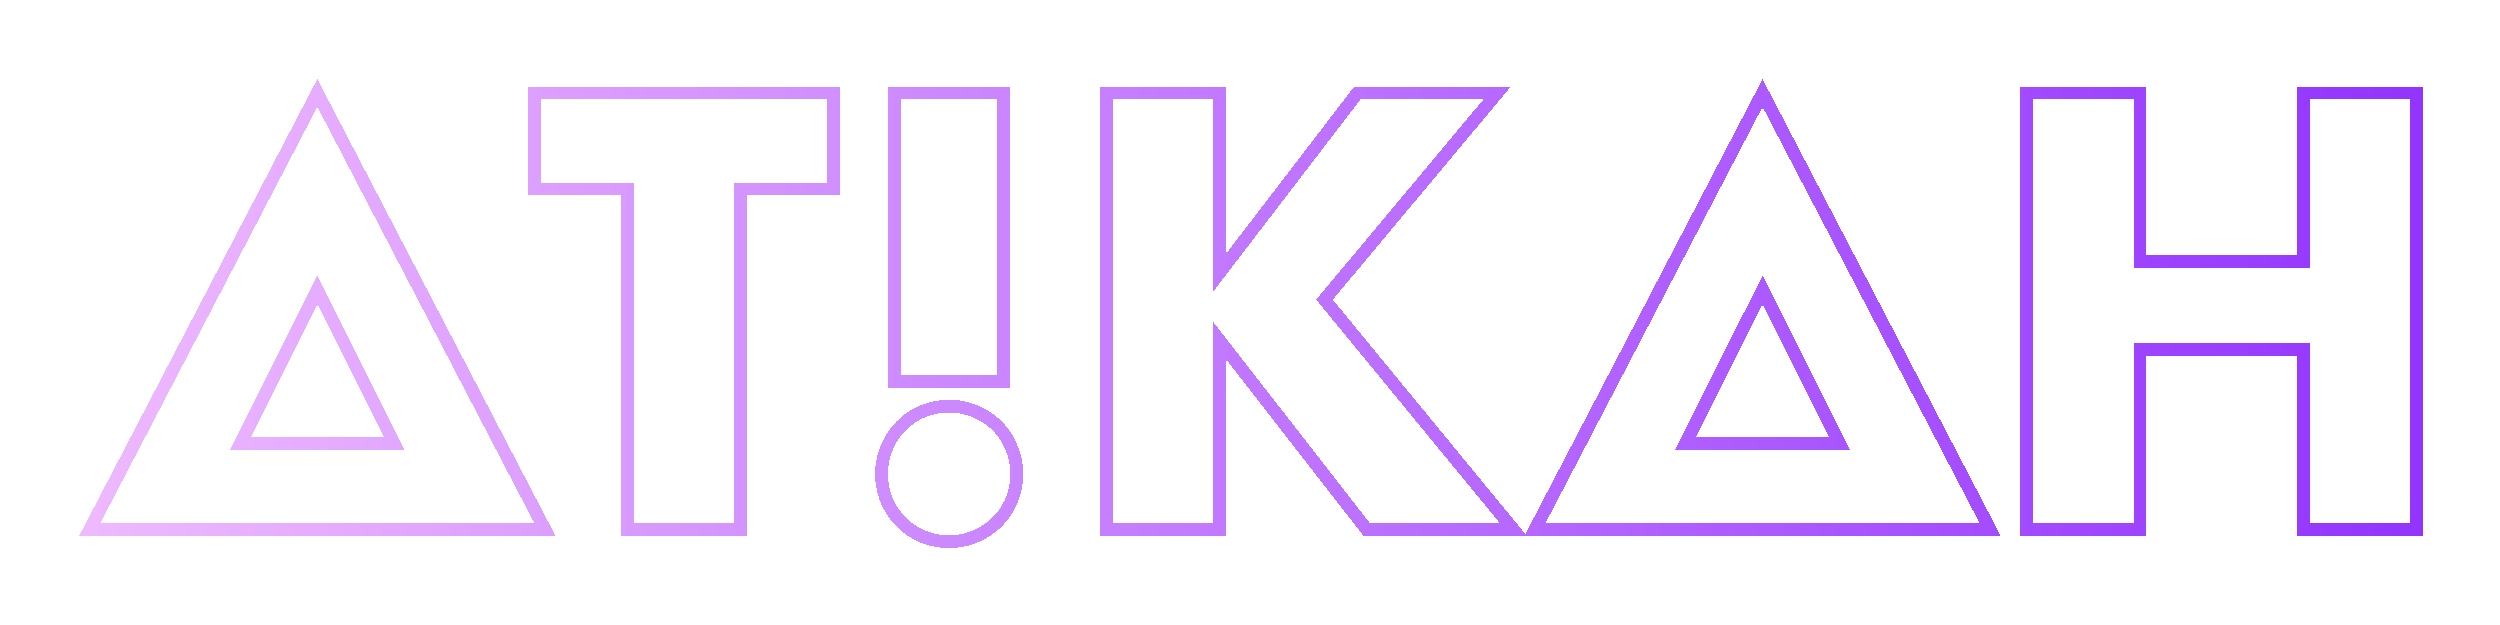 <svg width="780" height="195" viewBox="0 0 780 195" fill="none" xmlns="http://www.w3.org/2000/svg">
<g filter="url(#filter0_d_68_5)">
<path d="M122.98 138.29L99.01 90.408L75.039 138.29H122.98ZM132.352 165.206H65.668H28L99.01 29L170.019 165.206H132.352Z" stroke="url(#paint0_linear_68_5)" stroke-width="4" shape-rendering="crispEdges"/>
<path d="M231.036 58.987V165.206H195.711V58.987H166.695V29H260.052V58.987H231.036Z" stroke="url(#paint1_linear_68_5)" stroke-width="4" shape-rendering="crispEdges"/>
<path d="M279.189 118.961V29H313.071V118.961H279.189ZM275.044 147.865C275.044 144.974 275.584 142.265 276.666 139.735C277.747 137.086 279.249 134.798 281.171 132.871C283.094 130.944 285.316 129.439 287.84 128.355C290.483 127.271 293.246 126.729 296.13 126.729C299.014 126.729 301.717 127.271 304.24 128.355C306.884 129.439 309.167 130.944 311.089 132.871C313.011 134.798 314.513 137.086 315.595 139.735C316.676 142.265 317.217 144.974 317.217 147.865C317.217 150.755 316.676 153.525 315.595 156.174C314.513 158.703 313.011 160.931 311.089 162.858C309.167 164.785 306.884 166.29 304.24 167.374C301.717 168.458 299.014 169 296.13 169C293.246 169 290.483 168.458 287.84 167.374C285.316 166.29 283.094 164.785 281.171 162.858C279.249 160.931 277.747 158.703 276.666 156.174C275.584 153.525 275.044 150.755 275.044 147.865Z" stroke="url(#paint2_linear_68_5)" stroke-width="4" shape-rendering="crispEdges"/>
<path d="M380.434 85.181L423.508 29H467.123L413.236 93.49L472.17 165.206H426.392L380.434 106.135V165.206H345.11V29H380.434V85.181Z" stroke="url(#paint3_linear_68_5)" stroke-width="4" shape-rendering="crispEdges"/>
<path d="M667.671 81.568H718.675V29H754V165.206H718.675V109.026H667.671V165.206H632.347V29H667.671V81.568Z" stroke="url(#paint4_linear_68_5)" stroke-width="4" shape-rendering="crispEdges"/>
<path d="M122.98 138.29L99.01 90.408L75.039 138.29H122.98ZM132.352 165.206H65.668H28L99.01 29L170.019 165.206H132.352Z" stroke="url(#paint5_linear_68_5)" stroke-width="4" shape-rendering="crispEdges"/>
<path d="M573.885 138.29L549.915 90.408L525.945 138.29H573.885ZM583.257 165.206H516.573H478.906L549.915 29L620.925 165.206H583.257Z" stroke="url(#paint6_linear_68_5)" stroke-width="4" shape-rendering="crispEdges"/>
<path d="M573.885 138.29L549.915 90.408L525.945 138.29H573.885ZM583.257 165.206H516.573H478.906L549.915 29L620.925 165.206H583.257Z" stroke="url(#paint7_linear_68_5)" stroke-width="4" shape-rendering="crispEdges"/>
</g>
<defs>
<filter id="filter0_d_68_5" x="0.702" y="0.674" width="779.298" height="194.326" filterUnits="userSpaceOnUse" color-interpolation-filters="sRGB">
<feFlood flood-opacity="0" result="BackgroundImageFix"/>
<feColorMatrix in="SourceAlpha" type="matrix" values="0 0 0 0 0 0 0 0 0 0 0 0 0 0 0 0 0 0 127 0" result="hardAlpha"/>
<feOffset/>
<feGaussianBlur stdDeviation="12"/>
<feComposite in2="hardAlpha" operator="out"/>
<feColorMatrix type="matrix" values="0 0 0 0 0.821 0 0 0 0 0.654 0 0 0 0 1 0 0 0 1 0"/>
<feBlend mode="normal" in2="BackgroundImageFix" result="effect1_dropShadow_68_5"/>
<feBlend mode="normal" in="SourceGraphic" in2="effect1_dropShadow_68_5" result="shape"/>
</filter>
<linearGradient id="paint0_linear_68_5" x1="28" y1="99" x2="754" y2="99" gradientUnits="userSpaceOnUse">
<stop stop-color="#EEB9FF"/>
<stop offset="0.5" stop-color="#C077FF"/>
<stop offset="1" stop-color="#9334FF"/>
</linearGradient>
<linearGradient id="paint1_linear_68_5" x1="28" y1="99" x2="754" y2="99" gradientUnits="userSpaceOnUse">
<stop stop-color="#EEB9FF"/>
<stop offset="0.5" stop-color="#C077FF"/>
<stop offset="1" stop-color="#9334FF"/>
</linearGradient>
<linearGradient id="paint2_linear_68_5" x1="28" y1="99" x2="754" y2="99" gradientUnits="userSpaceOnUse">
<stop stop-color="#EEB9FF"/>
<stop offset="0.5" stop-color="#C077FF"/>
<stop offset="1" stop-color="#9334FF"/>
</linearGradient>
<linearGradient id="paint3_linear_68_5" x1="28" y1="99" x2="754" y2="99" gradientUnits="userSpaceOnUse">
<stop stop-color="#EEB9FF"/>
<stop offset="0.5" stop-color="#C077FF"/>
<stop offset="1" stop-color="#9334FF"/>
</linearGradient>
<linearGradient id="paint4_linear_68_5" x1="28" y1="99" x2="754" y2="99" gradientUnits="userSpaceOnUse">
<stop stop-color="#EEB9FF"/>
<stop offset="0.5" stop-color="#C077FF"/>
<stop offset="1" stop-color="#9334FF"/>
</linearGradient>
<linearGradient id="paint5_linear_68_5" x1="28" y1="99" x2="754" y2="99" gradientUnits="userSpaceOnUse">
<stop stop-color="#EEB9FF"/>
<stop offset="0.5" stop-color="#C077FF"/>
<stop offset="1" stop-color="#9334FF"/>
</linearGradient>
<linearGradient id="paint6_linear_68_5" x1="28" y1="99" x2="754" y2="99" gradientUnits="userSpaceOnUse">
<stop stop-color="#EEB9FF"/>
<stop offset="0.5" stop-color="#C077FF"/>
<stop offset="1" stop-color="#9334FF"/>
</linearGradient>
<linearGradient id="paint7_linear_68_5" x1="28" y1="99" x2="754" y2="99" gradientUnits="userSpaceOnUse">
<stop stop-color="#EEB9FF"/>
<stop offset="0.5" stop-color="#C077FF"/>
<stop offset="1" stop-color="#9334FF"/>
</linearGradient>
</defs>
</svg>
